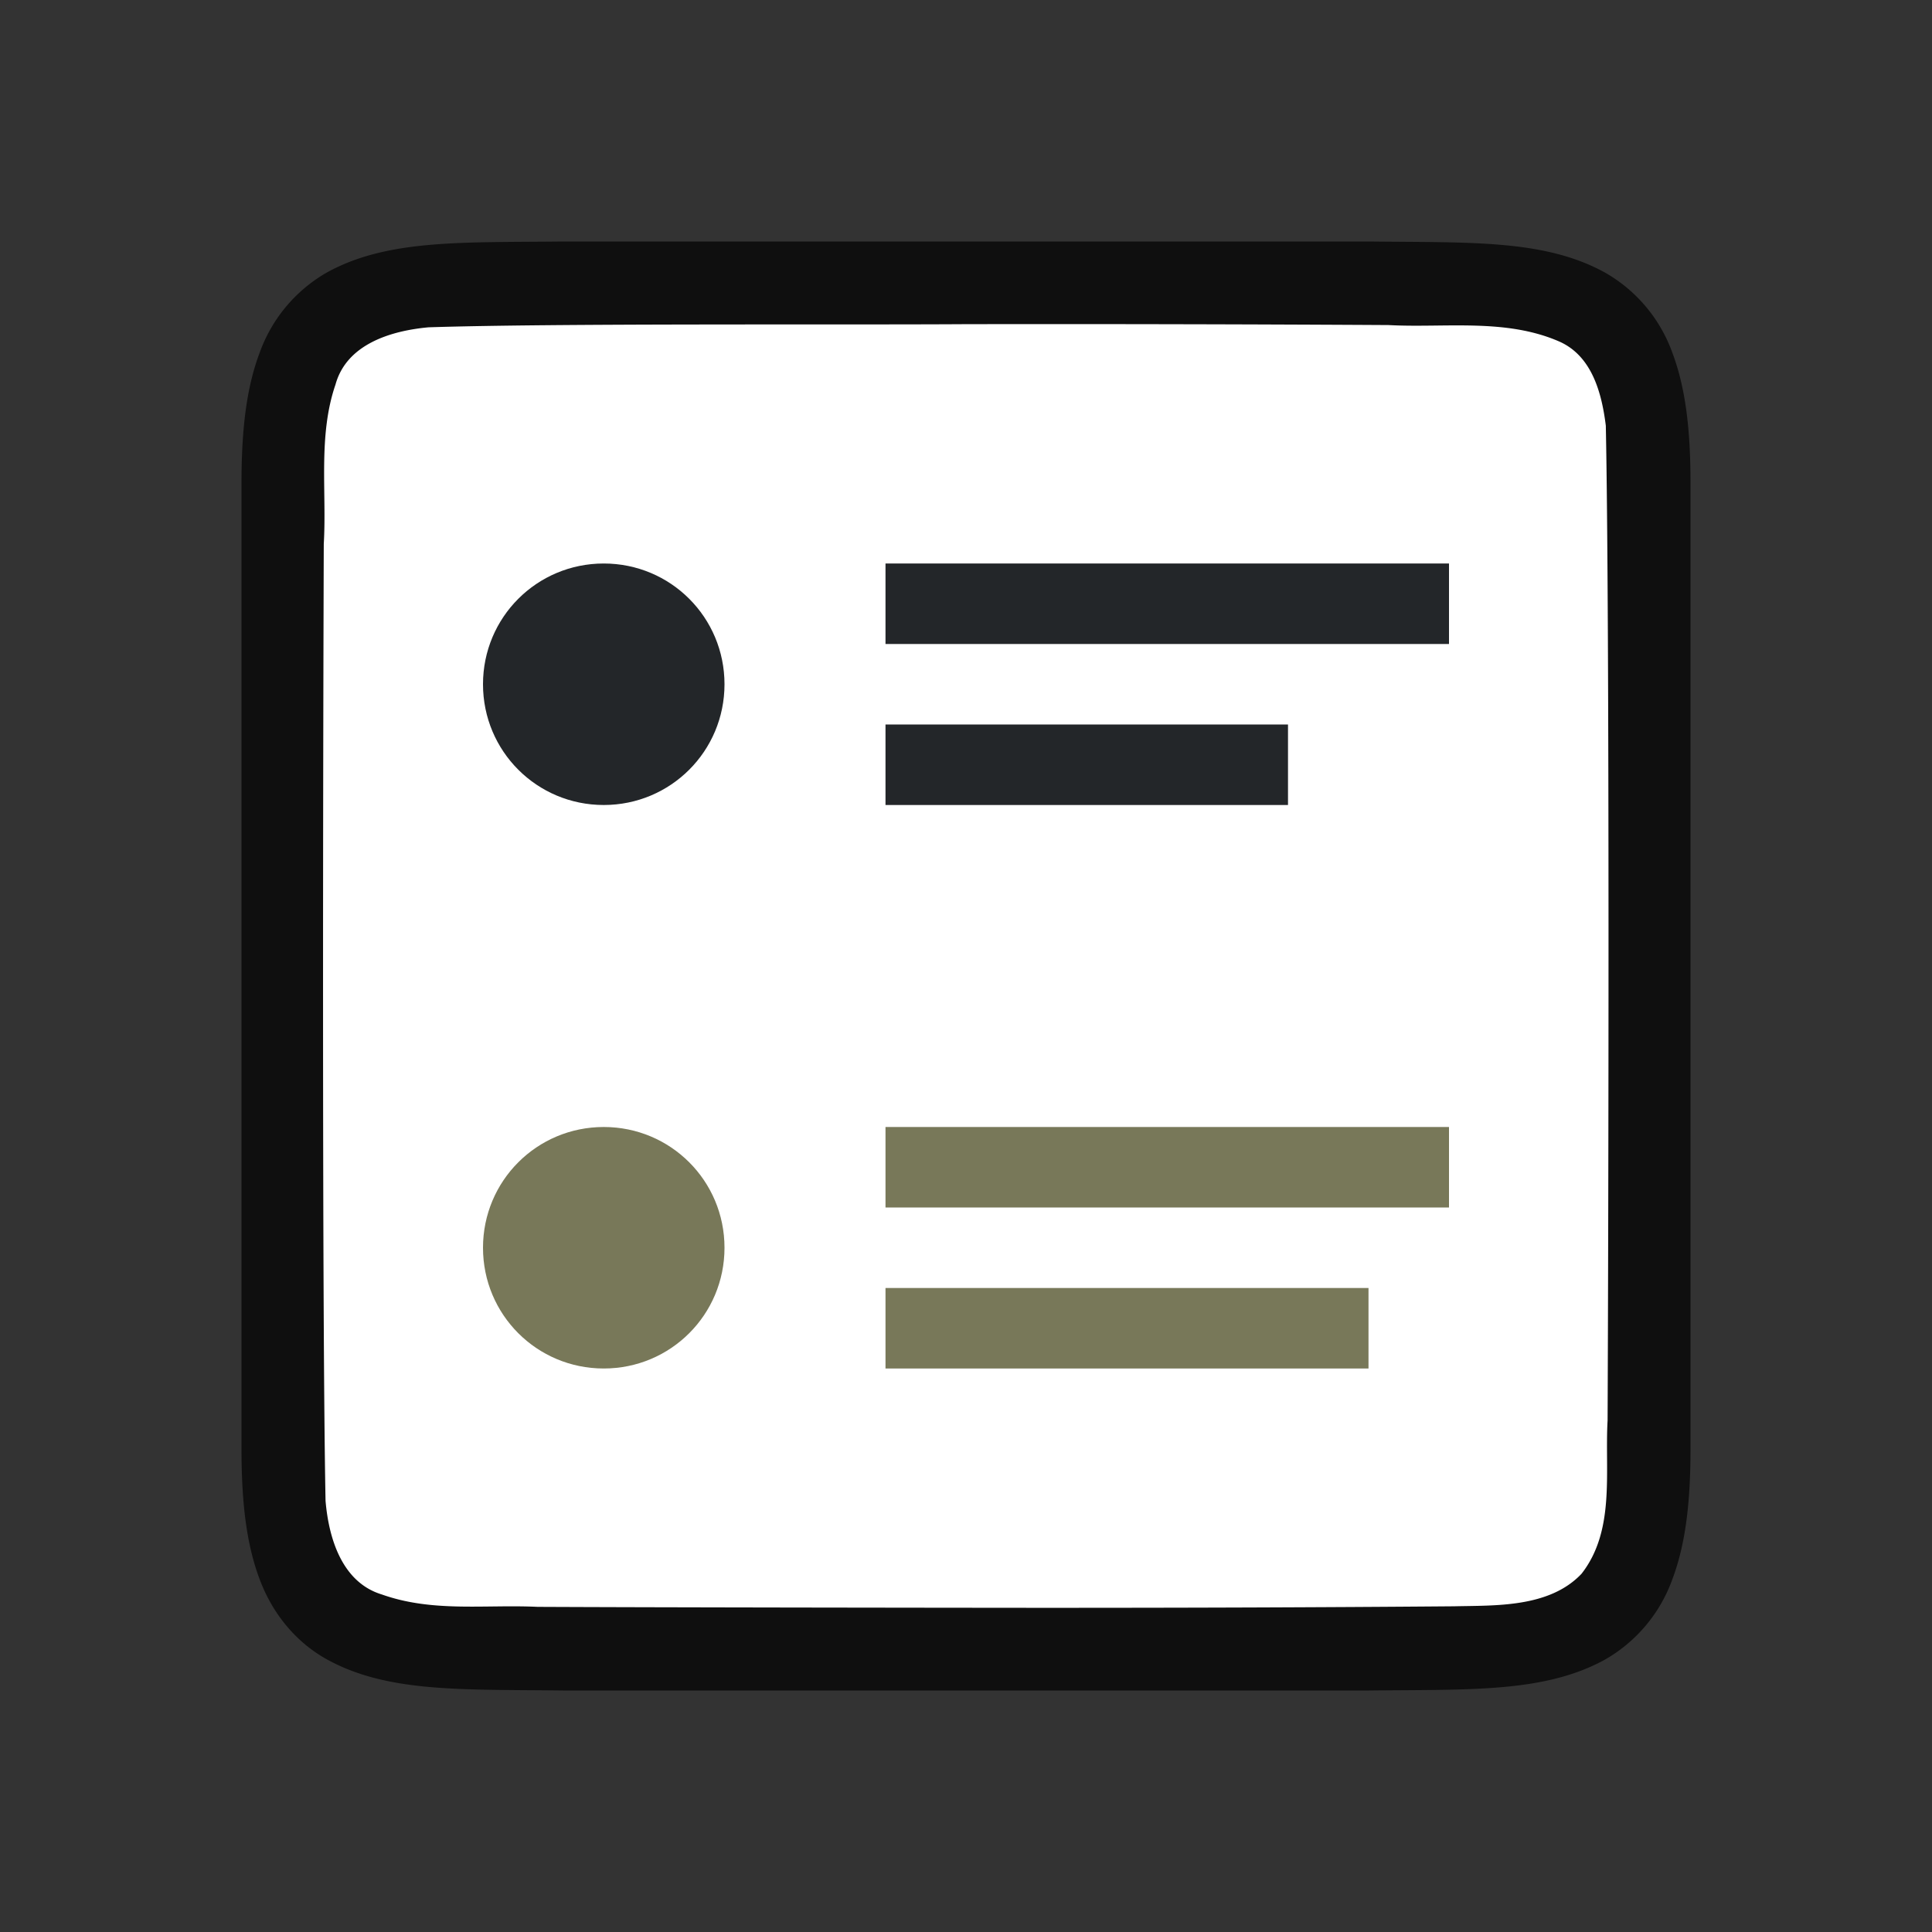 <svg viewBox="0 0 24 24" xmlns="http://www.w3.org/2000/svg"><rect x="0" y="0" width="24" height="24" fill="#333333" stroke="none"/><path d="M6.994 3c-1.258.014-2.179-.03-2.932.384a1.88 1.88 0 0 0-.837.999C3.06 4.82 3 5.343 3 6v12c0 .658.06 1.179.225 1.617.164.44.461.789.837.997.753.415 1.674.371 2.932.386h10.012c1.258-.014 2.179.03 2.932-.384a1.88 1.88 0 0 0 .837-.999c.165-.438.225-.96.225-1.617V6c0-.658-.06-1.179-.225-1.617a1.875 1.875 0 0 0-.837-.997c-.753-.415-1.674-.371-2.932-.386H6.998z" style="font-style:normal;font-variant:normal;font-weight:400;font-stretch:normal;font-size:15px;line-height:125%;font-family:Ubuntu;-inkscape-font-specification:Ubuntu;text-align:center;letter-spacing:0;word-spacing:0;writing-mode:lr-tb;text-anchor:middle;display:inline;opacity:.7;fill:#000;fill-opacity:1;stroke:none;stroke-width:1"/><path d="M11.983 4.027c-1.556.01-5.11-.012-6.66.039-.46.042-1.016.206-1.155.71-.219.635-.108 1.333-.146 1.982-.008 2.297-.023 9.596.022 11.885.039.462.202 1.013.699 1.164.632.225 1.284.123 1.936.154 1.424.007 4.85.011 6.276.012 1.704 0 3.408-.005 5.107-.019.512-.012 1.184.02 1.585-.405.421-.54.287-1.268.323-1.904.011-2.444.027-9.911-.022-12.357-.05-.402-.17-.863-.575-1.044-.669-.294-1.427-.168-2.126-.206a715.985 715.985 0 0 0-5.264-.011z" style="opacity:1;vector-effect:none;fill:#fff;fill-opacity:1;stroke:none;stroke-width:1;stroke-linecap:round;stroke-linejoin:bevel;stroke-miterlimit:4;stroke-dasharray:none;stroke-dashoffset:0;stroke-opacity:1"/><path style="fill:#787859;fill-opacity:1;stroke-width:1.183" d="M11 17v-1h6v1z"/><path d="M7.5 17c-.831 0-1.5-.669-1.5-1.5S6.669 14 7.5 14s1.5.669 1.5 1.5S8.331 17 7.5 17z" style="fill:#787859;fill-opacity:1;stroke-width:1"/><path style="fill:#232629;stroke-width:1.183" d="M11 16v1h7v-1zM11 14v1h5v-1z" transform="matrix(1 0 0 -1 0 24)"/><path style="fill:#232629;stroke-width:1" d="M7.5 14c-.831 0-1.5.669-1.5 1.5S6.669 17 7.5 17 9 16.331 9 15.5 8.331 14 7.5 14z" transform="matrix(1 0 0 -1 0 24)"/><path d="M11 15v-1h7v1z" style="fill:#787859;fill-opacity:1;stroke-width:1.183"/></svg>